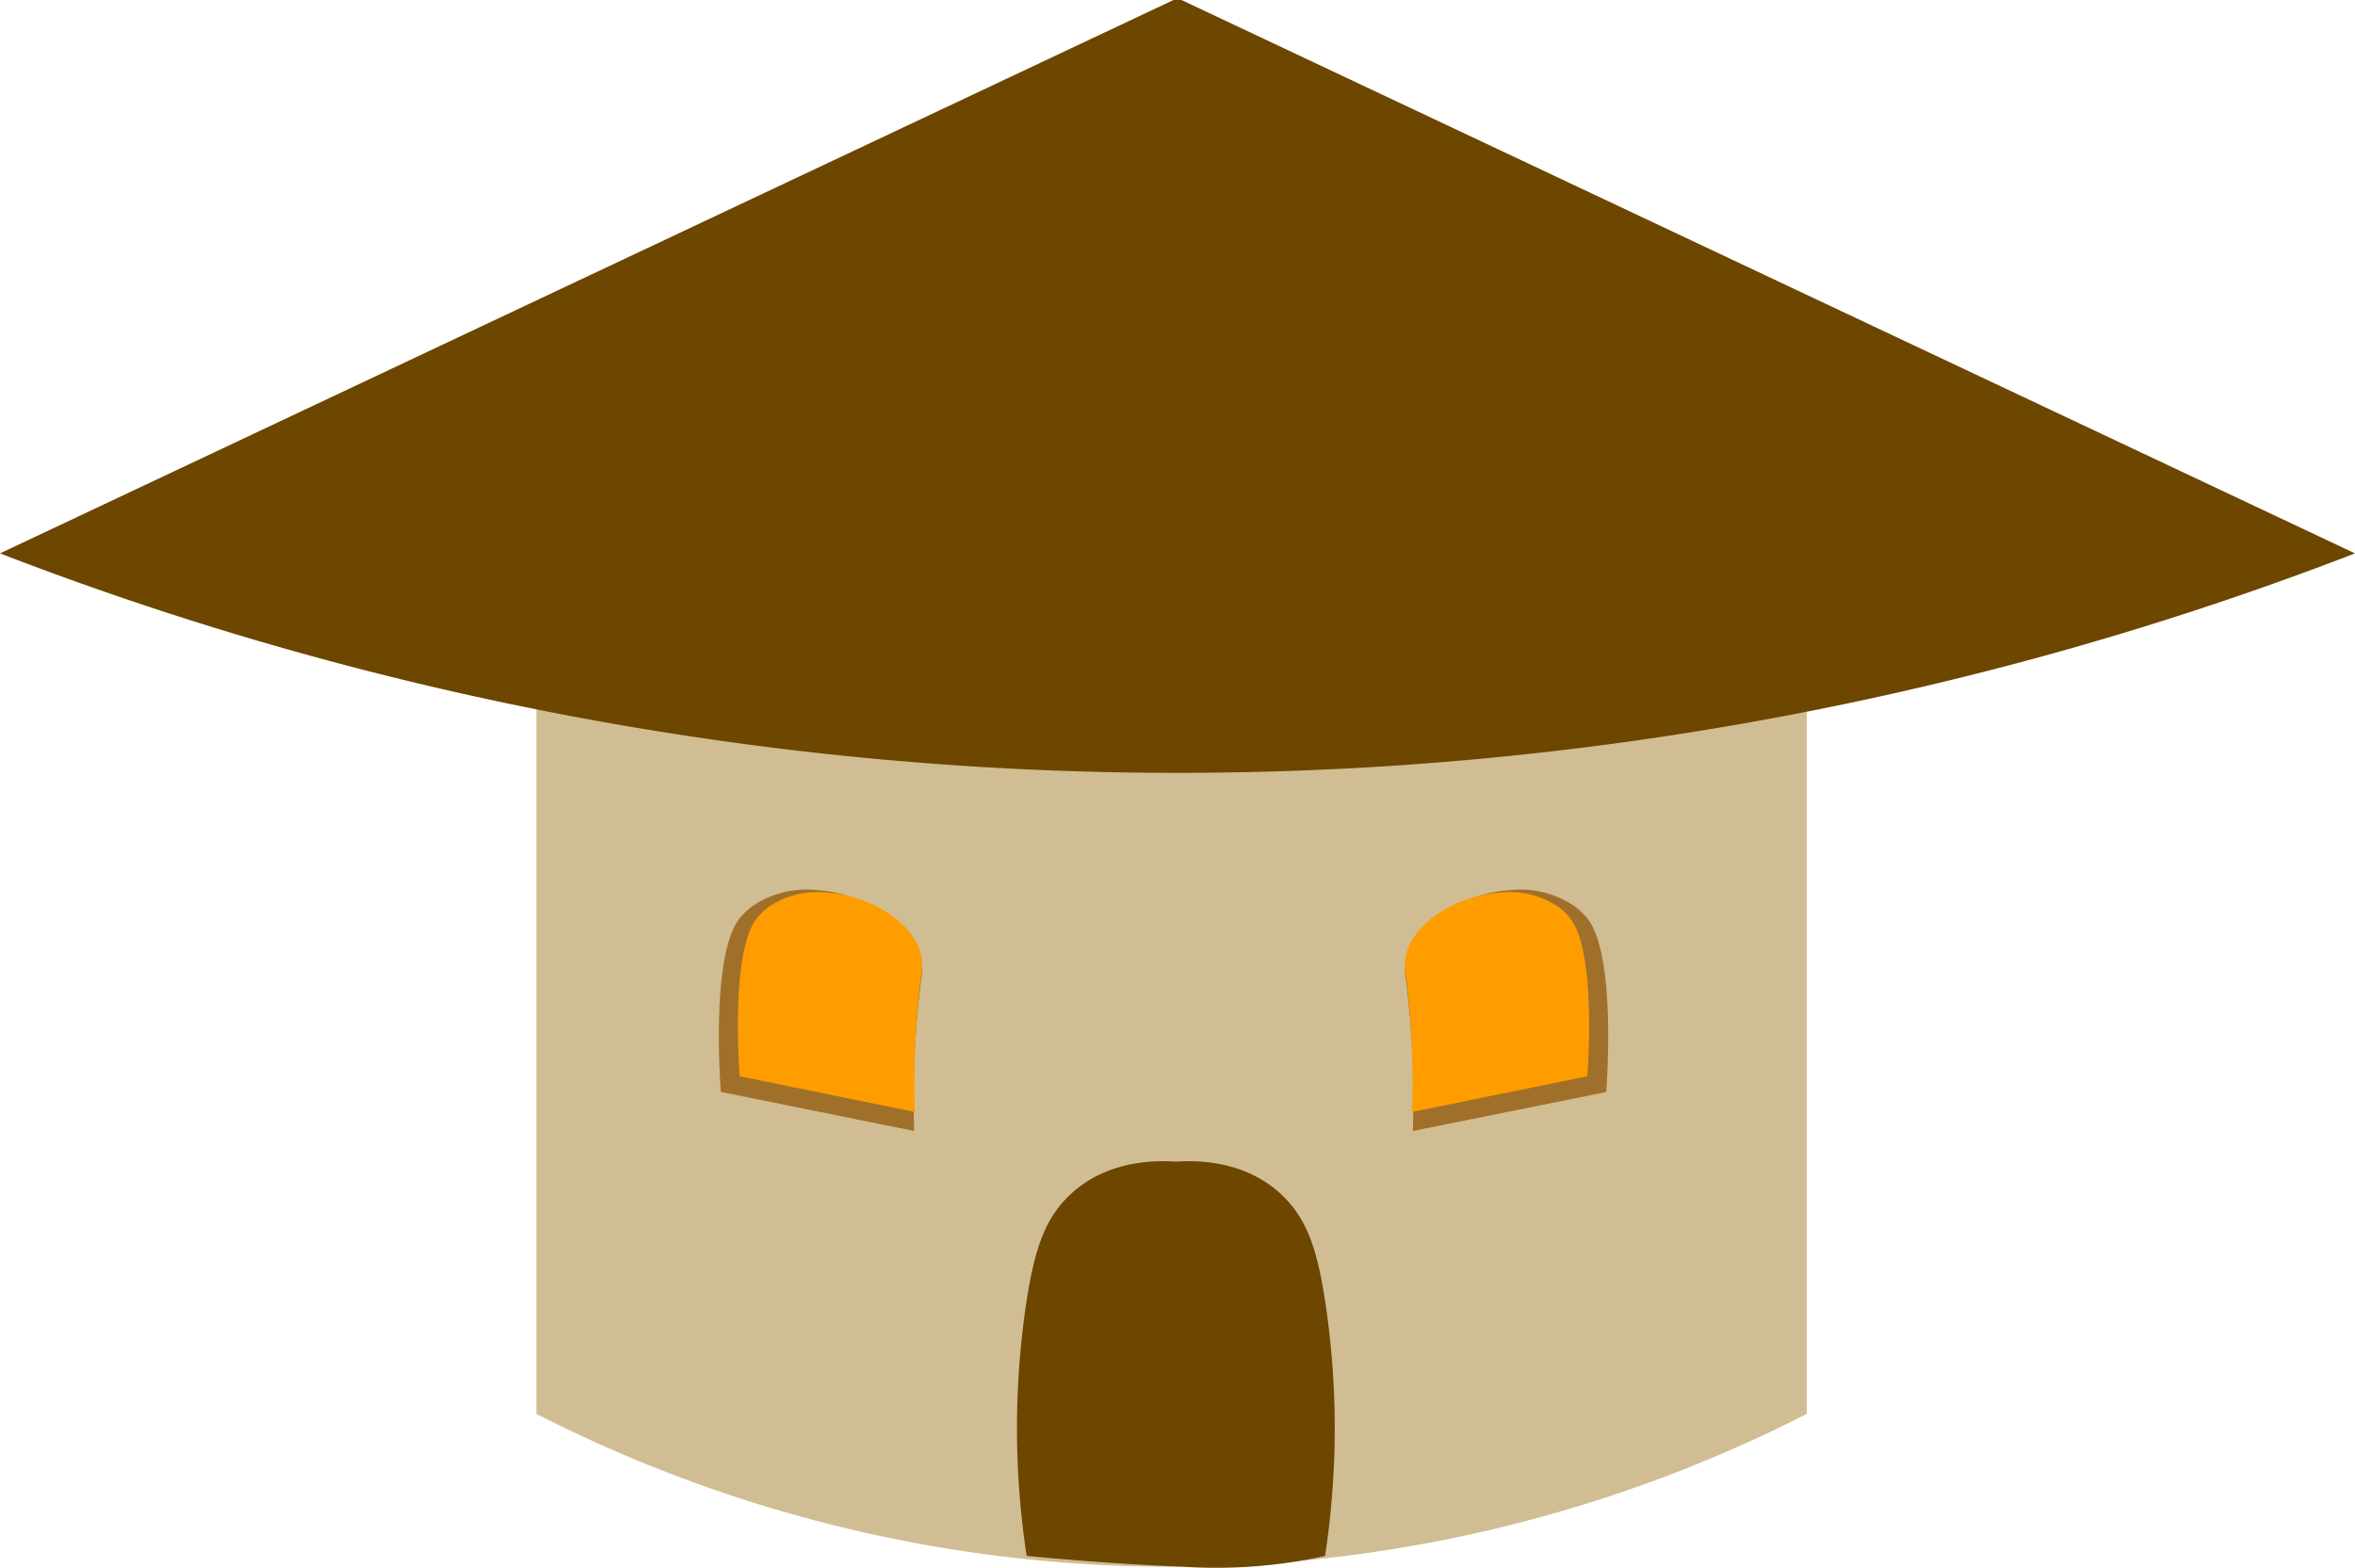 <svg xmlns="http://www.w3.org/2000/svg" viewBox="0 0 185.37 123.43">
    <defs>
        <style>
            .cls-1{fill:#d1bd93;}
            .cls-2{fill:#6d4600;}
            .cls-3{fill:#a0702a;}
            .cls-4{fill:#ff9d00;}
        </style>
    </defs>
    <title>Logo</title>
    <g id="Layer_1" data-name="Layer 1">
        <path class="cls-1" d="M50.13,84.89v56.58a109.87,109.87,0,0,0,100,0V84.89" transform="translate(-7.91 -30.15)"/>
    </g>
    <g id="Layer_2" data-name="Layer 2">
        <path class="cls-2" d="M193.28,73.72A257.18,257.18,0,0,1,101.36,91,257.24,257.24,0,0,1,7.91,73.72l92.37-43.57h.63Z" transform="translate(-7.91 -30.15)"/>
    </g>
    <g id="Layer_6" data-name="Layer 6">
        <path class="cls-2" d="M88.72,152.65c4.7.46,8.81.72,12.22.85a40.42,40.42,0,0,0,9.57-.5c.71-.13,1.3-.25,1.7-.35a66.78,66.78,0,0,0,0-20.1c-.62-4-1.4-6.29-3.2-8.12-3.08-3.11-7.36-2.93-8.83-2.79h.57c-1.47-.14-5.75-.32-8.83,2.79-1.81,1.83-2.58,4.17-3.2,8.12A66.78,66.78,0,0,0,88.72,152.65Z" transform="translate(-7.91 -30.15)"/>
    </g>
    <g id="Layer_4" data-name="Layer 4">
        <path class="cls-3" d="M119.12,119.2a75.51,75.51,0,0,0-.56-12,4,4,0,0,1,0-1.4c.59-3.07,4.65-5.33,8.17-5.56a7.55,7.55,0,0,1,5.26,1.36,6.59,6.59,0,0,1,.84.83c2.28,2.77,1.58,12.73,1.51,13.7" transform="translate(-7.91 -30.15)"/>
        <path class="cls-4" d="M119.06,117.7a67.65,67.65,0,0,0-.51-10.93,3.56,3.56,0,0,1,0-1.28c.54-2.8,4.22-4.86,7.41-5.06a6.82,6.82,0,0,1,4.76,1.23,5.81,5.81,0,0,1,.76.76c2.07,2.53,1.44,11.59,1.37,12.47" transform="translate(-7.91 -30.15)"/>
        <path class="cls-3" d="M79.87,119.2a74.28,74.28,0,0,1,.56-12,4,4,0,0,0,0-1.4c-.6-3.07-4.65-5.33-8.17-5.56A7.55,7.55,0,0,0,67,101.59a6.59,6.59,0,0,0-.84.83c-2.28,2.77-1.58,12.73-1.51,13.7" transform="translate(-7.91 -30.15)"/>
        <path class="cls-4" d="M79.92,117.7a68.49,68.49,0,0,1,.52-10.93,3.56,3.56,0,0,0,0-1.28c-.54-2.8-4.22-4.86-7.41-5.06a6.81,6.81,0,0,0-4.76,1.23,5.81,5.81,0,0,0-.76.76C65.43,105,66.07,114,66.14,114.89" transform="translate(-7.91 -30.15)"/>
    </g>
</svg>